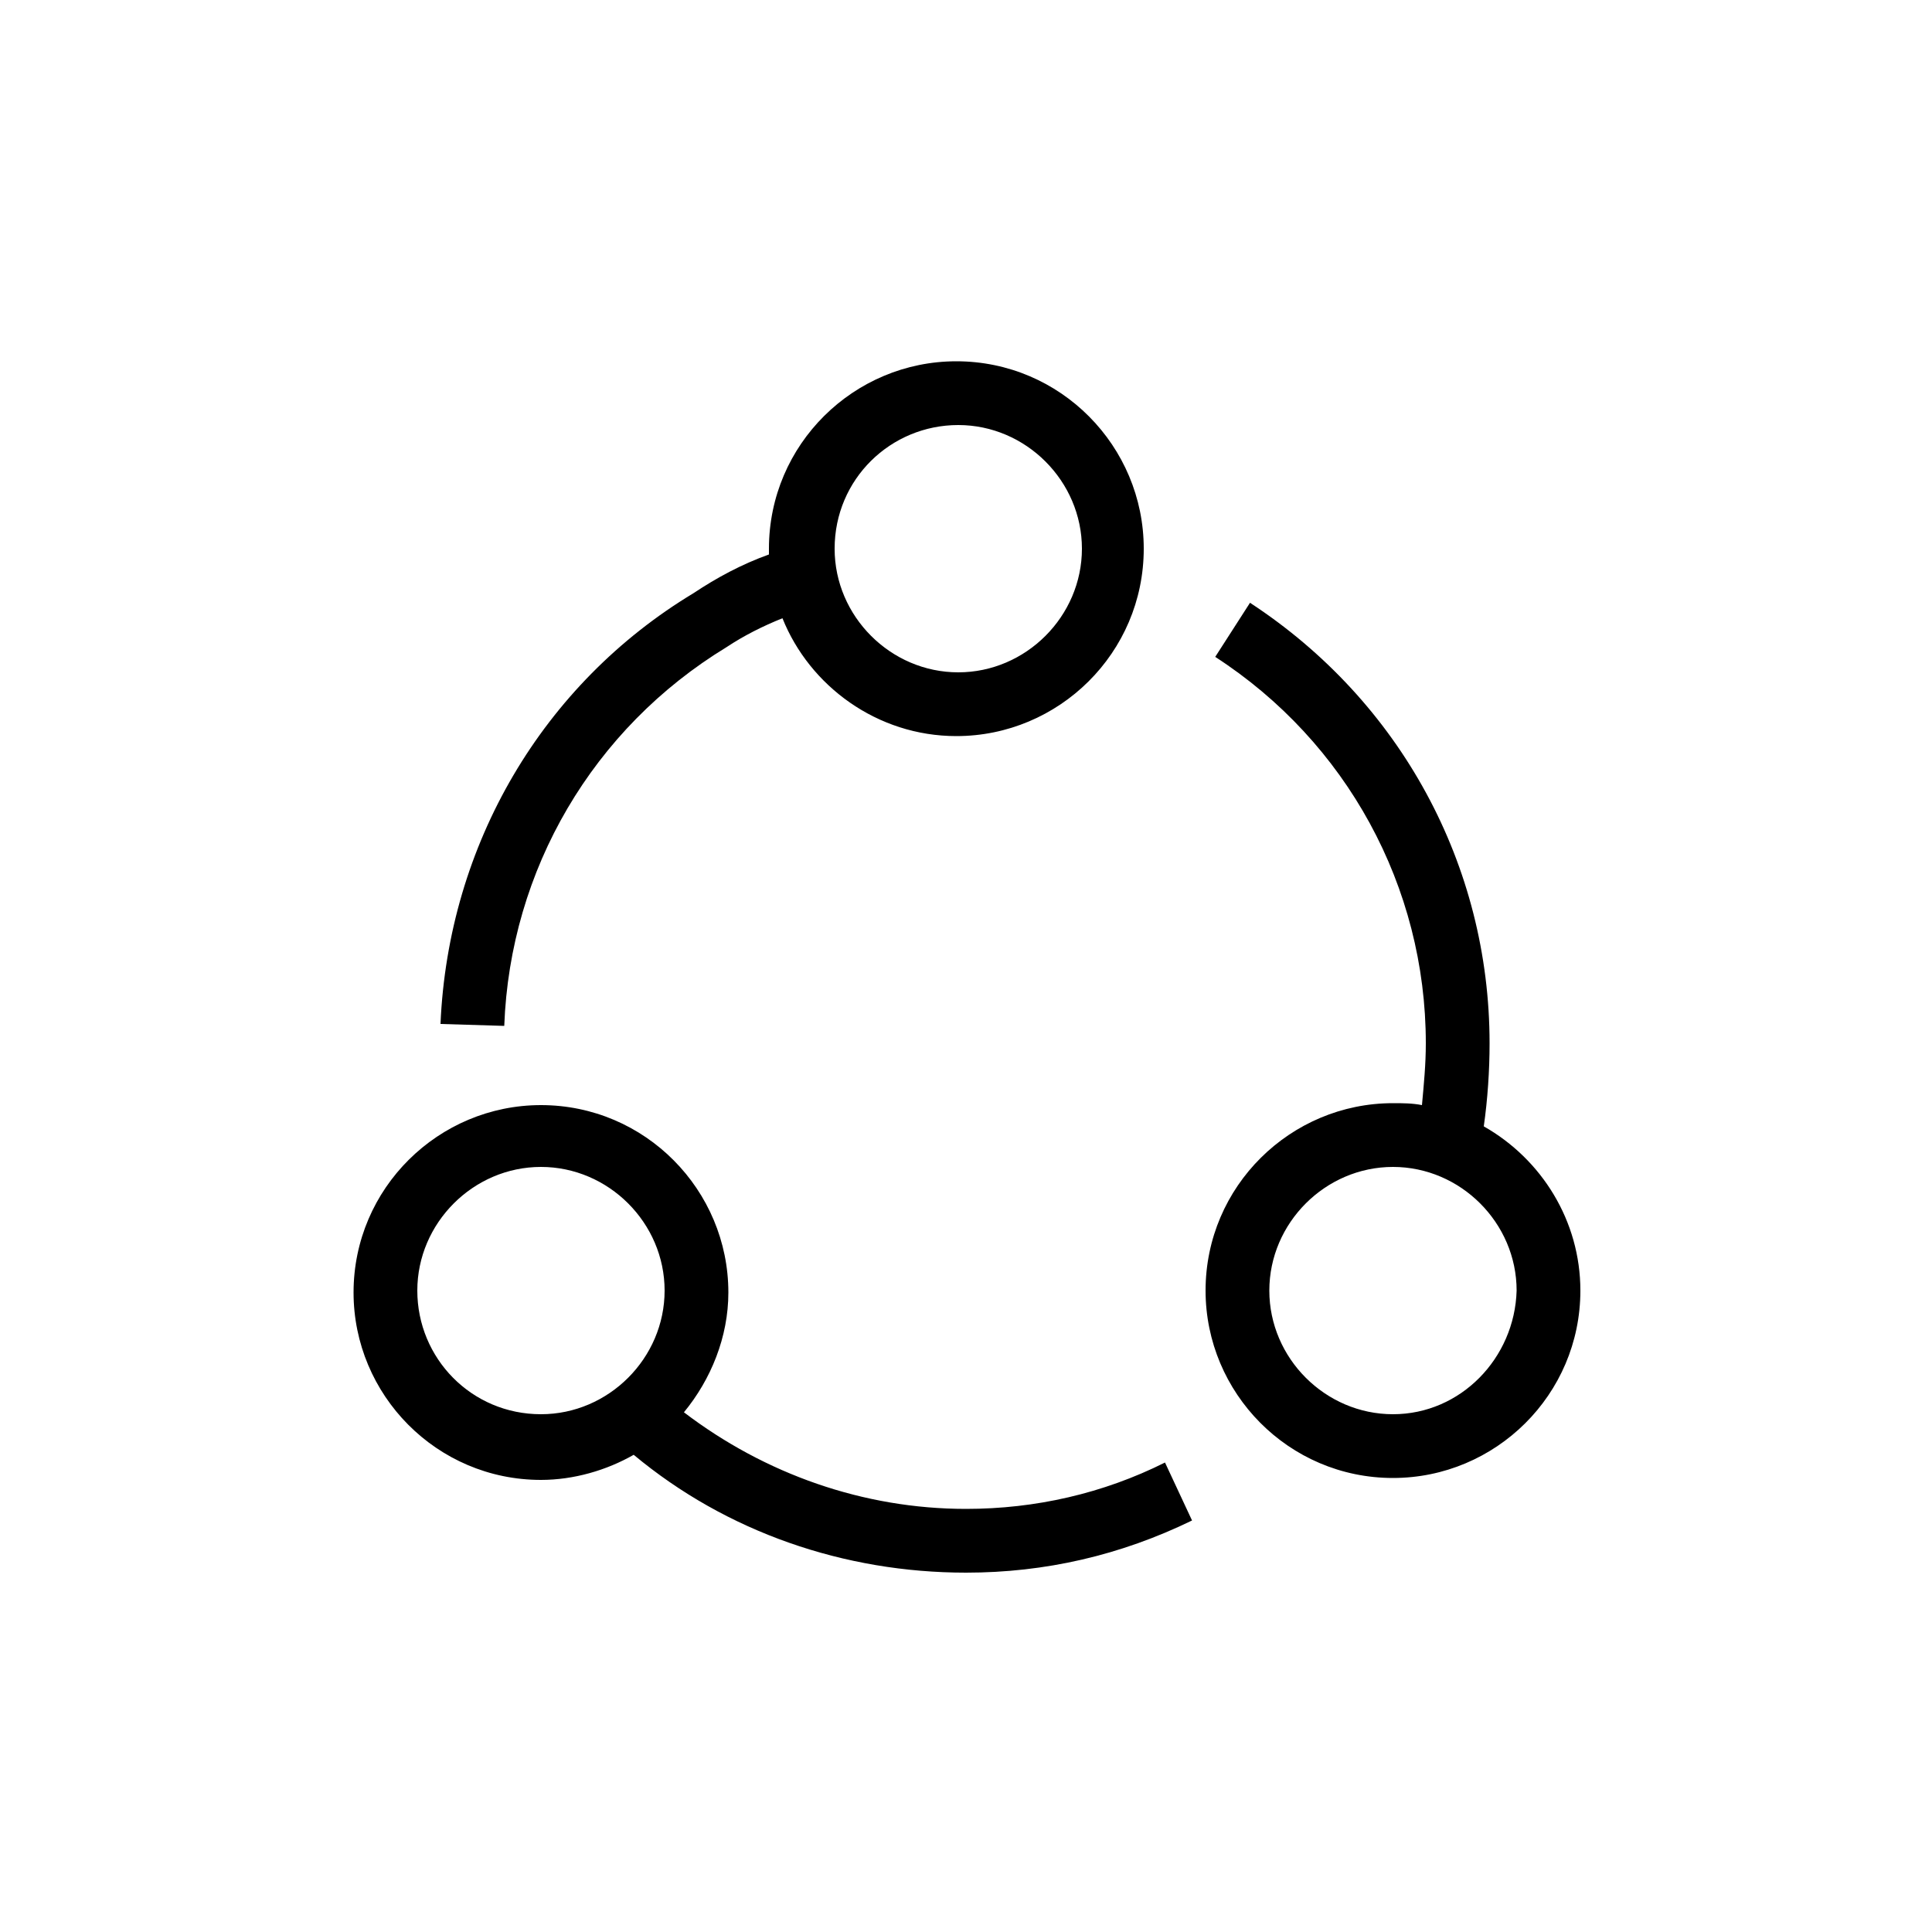<svg height='100px' width='100px'  fill="#000000" xmlns:x="http://ns.adobe.com/Extensibility/1.0/" xmlns:i="http://ns.adobe.com/AdobeIllustrator/10.0/" xmlns:graph="http://ns.adobe.com/Graphs/1.0/" xmlns="http://www.w3.org/2000/svg" xmlns:xlink="http://www.w3.org/1999/xlink" version="1.1" x="0px" y="0px" viewBox="-205 207 100 100" style="enable-background:new -205 207 100 100;" xml:space="preserve"><g><g i:extraneous="self"><path d="M-132.9,264.1c-5.3,0-9.7,4.3-9.7,9.7c0,5.3,4.3,9.7,9.7,9.7c5.3,0,9.7-4.3,9.7-9.7c0-3.6-2-6.8-5-8.5    c0.2-1.4,0.3-2.9,0.3-4.3c0-9.2-4.6-17.7-12.4-22.8l-1.8,2.8c6.8,4.4,10.9,11.9,10.9,20c0,1.1-0.1,2.1-0.2,3.2    C-131.9,264.1-132.4,264.1-132.9,264.1z M-132.9,280.2c-3.5,0-6.4-2.9-6.4-6.4c0-3.5,2.9-6.4,6.4-6.4c3.5,0,6.4,2.9,6.4,6.4    C-126.6,277.3-129.4,280.2-132.9,280.2z M-143.3,285.7l-1.4-3c-3.2,1.6-6.7,2.4-10.3,2.4c-5.3,0-10.4-1.8-14.6-5    c1.4-1.7,2.3-3.9,2.3-6.2c0-5.3-4.3-9.7-9.7-9.7c-5.3,0-9.7,4.3-9.7,9.7c0,5.3,4.3,9.7,9.7,9.7c1.7,0,3.4-0.5,4.8-1.3    c4.8,4,10.9,6.1,17.2,6.1C-150.9,288.4-147,287.5-143.3,285.7z M-183.4,273.8c0-3.5,2.9-6.4,6.4-6.4c3.5,0,6.4,2.9,6.4,6.4    c0,3.5-2.9,6.4-6.4,6.4C-180.6,280.2-183.4,277.3-183.4,273.8z M-182.2,260l3.3,0.1c0.3-8.1,4.6-15.4,11.5-19.6    c0.9-0.6,1.9-1.1,2.9-1.5c1.4,3.5,4.9,6.1,9,6.1c5.3,0,9.7-4.3,9.7-9.7c0-5.3-4.3-9.7-9.7-9.7c-5.3,0-9.7,4.3-9.7,9.7    c0,0.1,0,0.2,0,0.3c-1.4,0.5-2.7,1.2-3.9,2C-176.9,242.4-181.8,250.7-182.2,260z M-155.4,229c3.5,0,6.4,2.9,6.4,6.4    c0,3.5-2.9,6.4-6.4,6.4c-3.5,0-6.4-2.9-6.4-6.4C-161.8,231.8-158.9,229-155.4,229z"></path></g></g></svg>